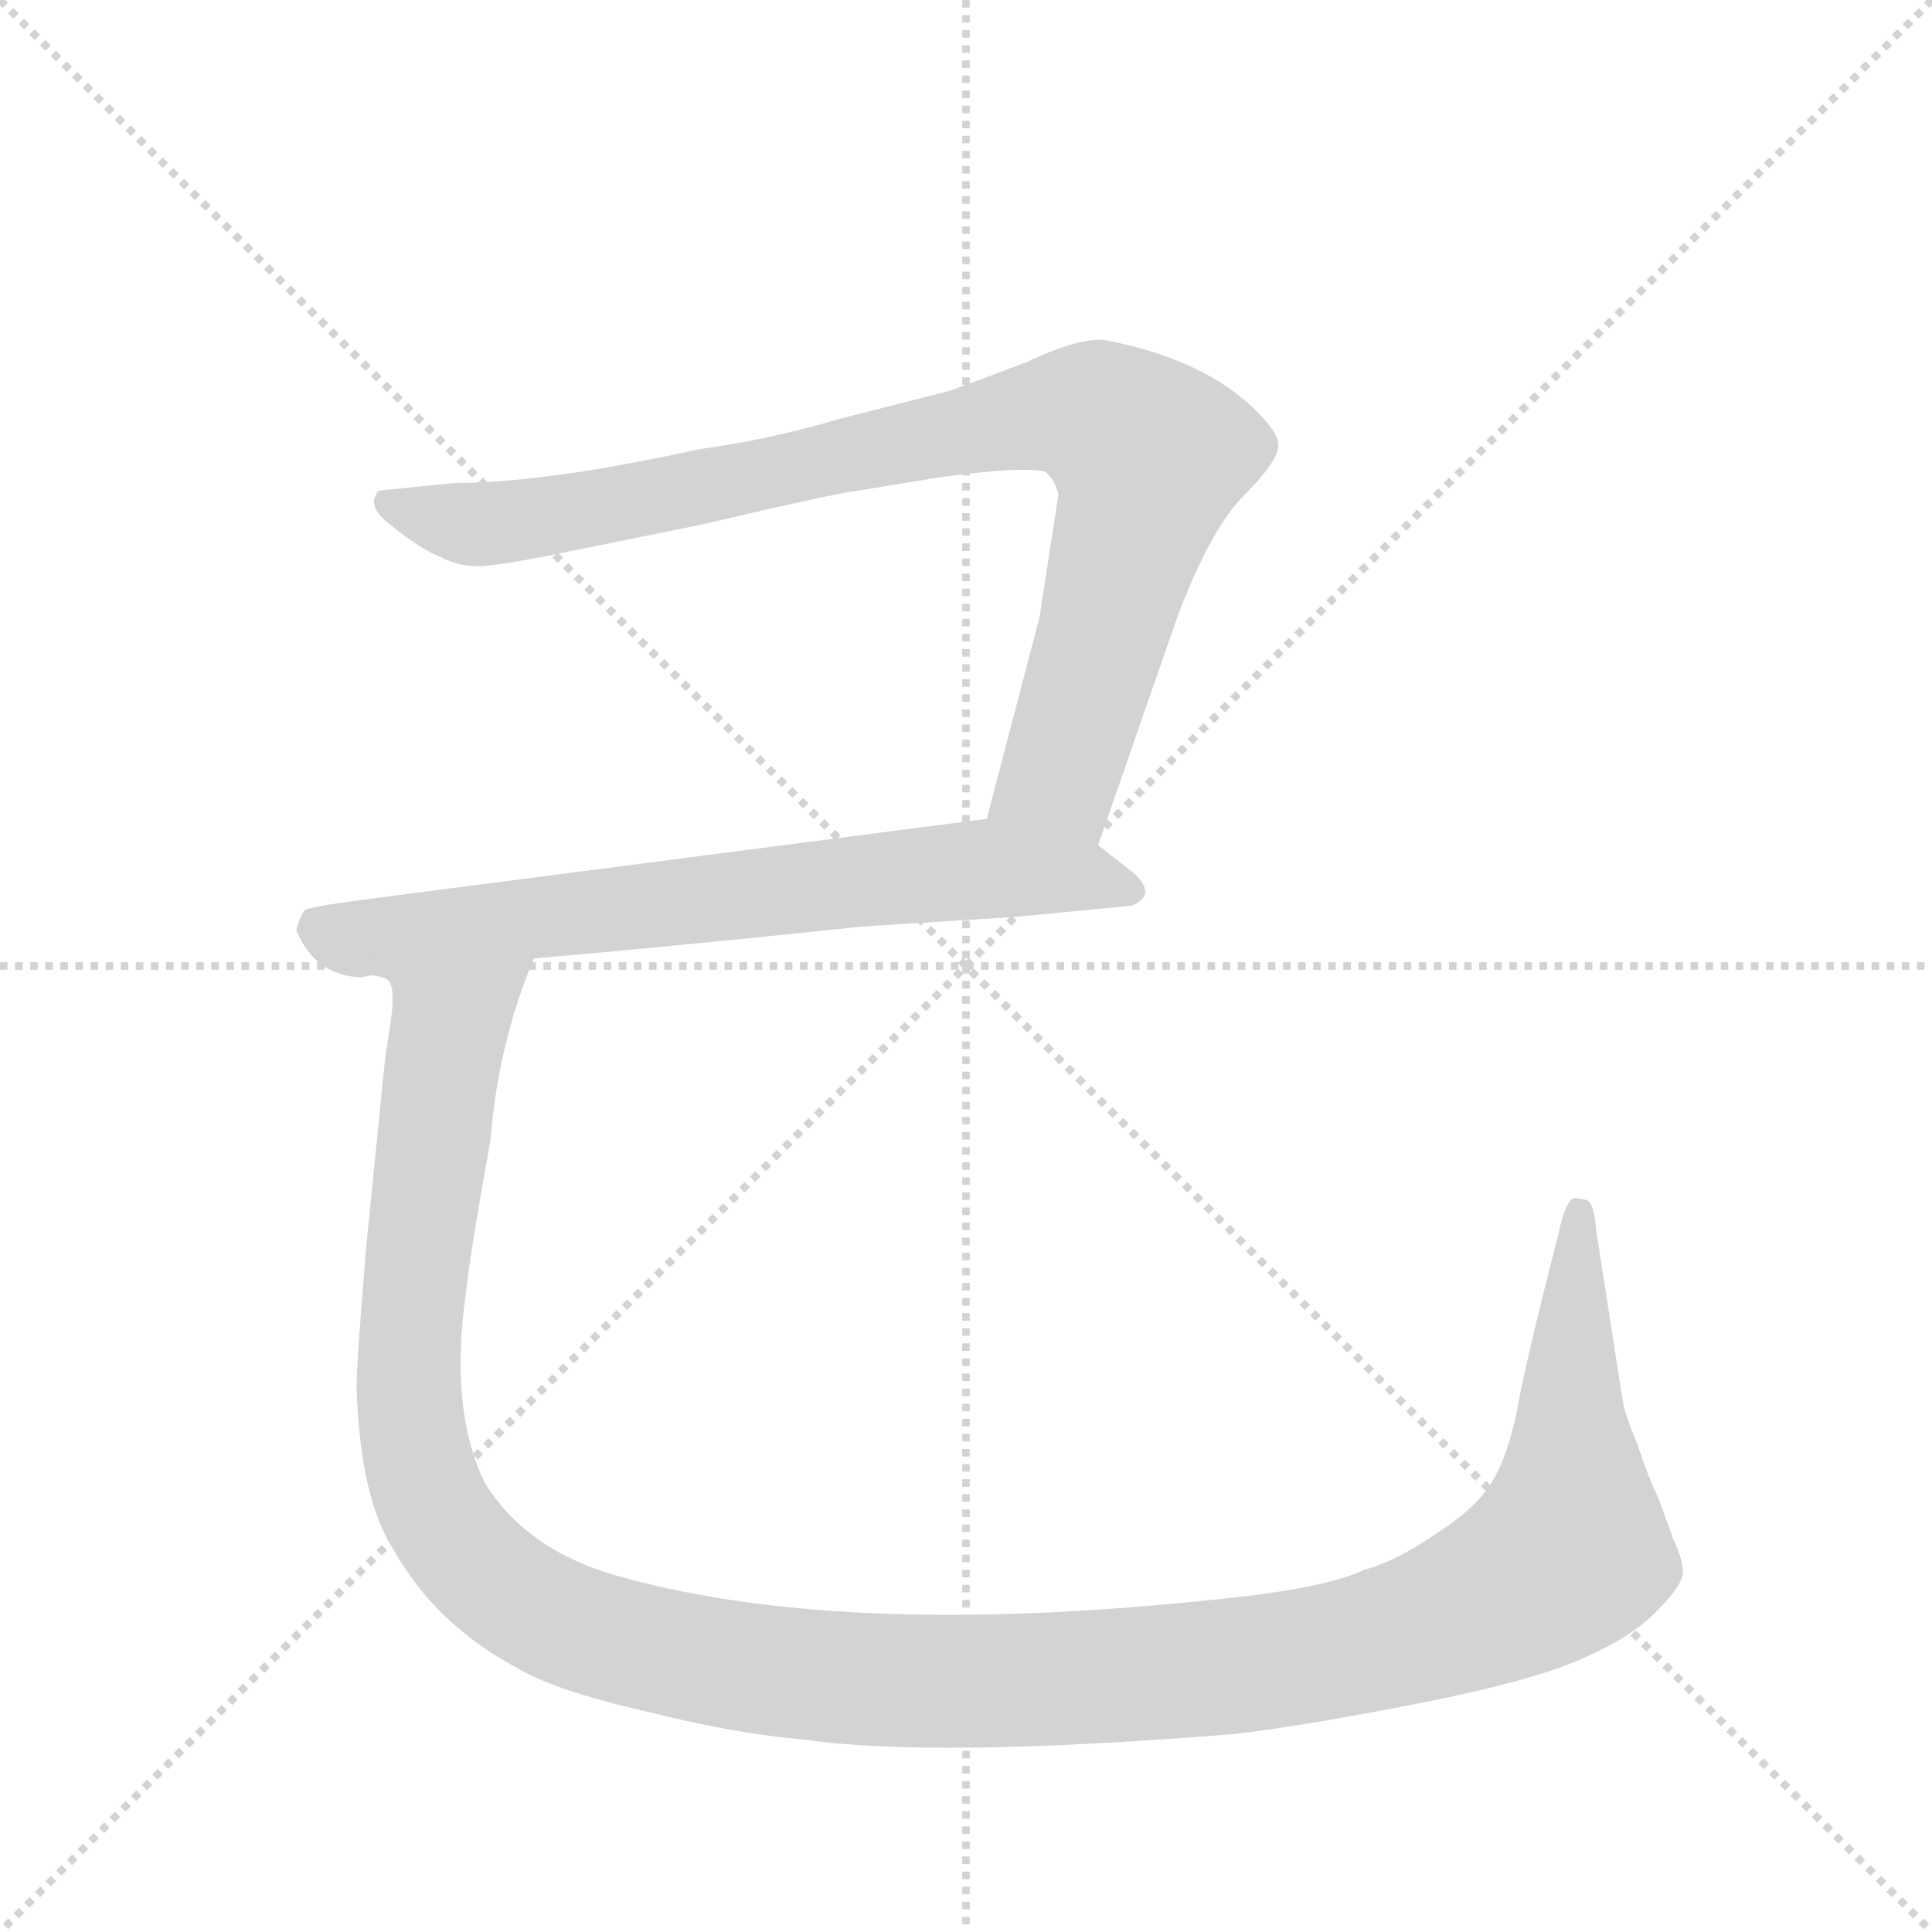 <svg version="1.1" viewBox="0 0 1024 1024" xmlns="http://www.w3.org/2000/svg">
  <g stroke="lightgray" stroke-dasharray="1,1" stroke-width="1" transform="scale(4, 4)">
    <line x1="0" y1="0" x2="256" y2="256"></line>
    <line x1="256" y1="0" x2="0" y2="256"></line>
    <line x1="128" y1="0" x2="128" y2="256"></line>
    <line x1="0" y1="128" x2="256" y2="128"></line>
  </g>
  <g transform="scale(1, -1) translate(0, -848)">
    <style type="text/css">
      
        @keyframes keyframes0 {
          from {
            stroke: blue;
            stroke-dashoffset: 882;
            stroke-width: 128;
          }
          74% {
            animation-timing-function: step-end;
            stroke: blue;
            stroke-dashoffset: 0;
            stroke-width: 128;
          }
          to {
            stroke: black;
            stroke-width: 1024;
          }
        }
        #make-me-a-hanzi-animation-0 {
          animation: keyframes0 0.968s both;
          animation-delay: 0s;
          animation-timing-function: linear;
        }
      
        @keyframes keyframes1 {
          from {
            stroke: blue;
            stroke-dashoffset: 689;
            stroke-width: 128;
          }
          69% {
            animation-timing-function: step-end;
            stroke: blue;
            stroke-dashoffset: 0;
            stroke-width: 128;
          }
          to {
            stroke: black;
            stroke-width: 1024;
          }
        }
        #make-me-a-hanzi-animation-1 {
          animation: keyframes1 0.811s both;
          animation-delay: 0.968s;
          animation-timing-function: linear;
        }
      
        @keyframes keyframes2 {
          from {
            stroke: blue;
            stroke-dashoffset: 1384;
            stroke-width: 128;
          }
          82% {
            animation-timing-function: step-end;
            stroke: blue;
            stroke-dashoffset: 0;
            stroke-width: 128;
          }
          to {
            stroke: black;
            stroke-width: 1024;
          }
        }
        #make-me-a-hanzi-animation-2 {
          animation: keyframes2 1.376s both;
          animation-delay: 1.778s;
          animation-timing-function: linear;
        }
      
    </style>
    
      <path d="M 582 400 L 624 521 Q 641 566 658 584 Q 675 601 677 609 Q 680 616 667 629 Q 639 658 584 668 Q 569 668 544 656 L 504 641 L 445 626 Q 408 615 371 610 Q 289 592 241 592 L 201 588 Q 193 580 208 569 Q 223 557 233 553 Q 243 548 251 548 Q 260 547 303 556 L 372 570 Q 440 586 455 588 L 498 595 Q 542 601 554 598 Q 559 594 561 586 L 551 521 L 523 414 C 515 385 572 372 582 400 Z" fill="lightgray"></path>
    
      <path d="M 283 340 Q 353 346 458 357 L 538 362 L 600 368 Q 614 374 600 386 L 582 400 C 558 418 553 418 523 414 L 199 372 Q 168 368 162 366 Q 159 363 157 355 Q 167 331 191 330 L 197 331 L 283 340 Z" fill="lightgray"></path>
    
      <path d="M 207 306 L 204 286 L 194 186 Q 189 126 189 112 Q 191 53 209 26 Q 231 -13 274 -36 Q 294 -48 342 -59 Q 390 -71 426 -74 Q 494 -84 655 -71 Q 696 -66 756 -54 Q 816 -42 841 -30 Q 866 -19 879 -5 Q 892 8 892 15 Q 892 21 887 32 L 879 54 Q 874 64 868 82 Q 861 99 860 106 L 846 196 Q 845 210 841 212 L 835 213 Q 830 213 826 194 Q 808 124 804 100 Q 799 76 791 63 Q 783 49 761 35 Q 739 20 723 16 Q 703 6 642 0 Q 441 -21 323 14 Q 278 28 257 62 Q 238 101 247 163 Q 249 183 260 244 Q 264 295 283 340 C 293 368 187 359 197 331 Q 201 331 205 329 Q 210 326 207 306 Z" fill="lightgray"></path>
    
    
      <clipPath id="make-me-a-hanzi-clip-0">
        <path d="M 582 400 L 624 521 Q 641 566 658 584 Q 675 601 677 609 Q 680 616 667 629 Q 639 658 584 668 Q 569 668 544 656 L 504 641 L 445 626 Q 408 615 371 610 Q 289 592 241 592 L 201 588 Q 193 580 208 569 Q 223 557 233 553 Q 243 548 251 548 Q 260 547 303 556 L 372 570 Q 440 586 455 588 L 498 595 Q 542 601 554 598 Q 559 594 561 586 L 551 521 L 523 414 C 515 385 572 372 582 400 Z"></path>
      </clipPath>
      <path clip-path="url(#make-me-a-hanzi-clip-0)" d="M 208 581 L 254 570 L 289 573 L 547 628 L 584 627 L 609 606 L 604 579 L 562 437 L 532 420" fill="none" id="make-me-a-hanzi-animation-0" stroke-dasharray="754 1508" stroke-linecap="round"></path>
    
      <clipPath id="make-me-a-hanzi-clip-1">
        <path d="M 283 340 Q 353 346 458 357 L 538 362 L 600 368 Q 614 374 600 386 L 582 400 C 558 418 553 418 523 414 L 199 372 Q 168 368 162 366 Q 159 363 157 355 Q 167 331 191 330 L 197 331 L 283 340 Z"></path>
      </clipPath>
      <path clip-path="url(#make-me-a-hanzi-clip-1)" d="M 168 357 L 202 351 L 525 388 L 598 377" fill="none" id="make-me-a-hanzi-animation-1" stroke-dasharray="561 1122" stroke-linecap="round"></path>
    
      <clipPath id="make-me-a-hanzi-clip-2">
        <path d="M 207 306 L 204 286 L 194 186 Q 189 126 189 112 Q 191 53 209 26 Q 231 -13 274 -36 Q 294 -48 342 -59 Q 390 -71 426 -74 Q 494 -84 655 -71 Q 696 -66 756 -54 Q 816 -42 841 -30 Q 866 -19 879 -5 Q 892 8 892 15 Q 892 21 887 32 L 879 54 Q 874 64 868 82 Q 861 99 860 106 L 846 196 Q 845 210 841 212 L 835 213 Q 830 213 826 194 Q 808 124 804 100 Q 799 76 791 63 Q 783 49 761 35 Q 739 20 723 16 Q 703 6 642 0 Q 441 -21 323 14 Q 278 28 257 62 Q 238 101 247 163 Q 249 183 260 244 Q 264 295 283 340 C 293 368 187 359 197 331 Q 201 331 205 329 Q 210 326 207 306 Z"></path>
      </clipPath>
      <path clip-path="url(#make-me-a-hanzi-clip-2)" d="M 276 335 L 238 301 L 218 153 L 219 88 L 228 53 L 253 17 L 283 -5 L 341 -25 L 454 -42 L 548 -43 L 681 -32 L 788 -1 L 831 26 L 837 206" fill="none" id="make-me-a-hanzi-animation-2" stroke-dasharray="1256 2512" stroke-linecap="round"></path>
    
  </g>
</svg>